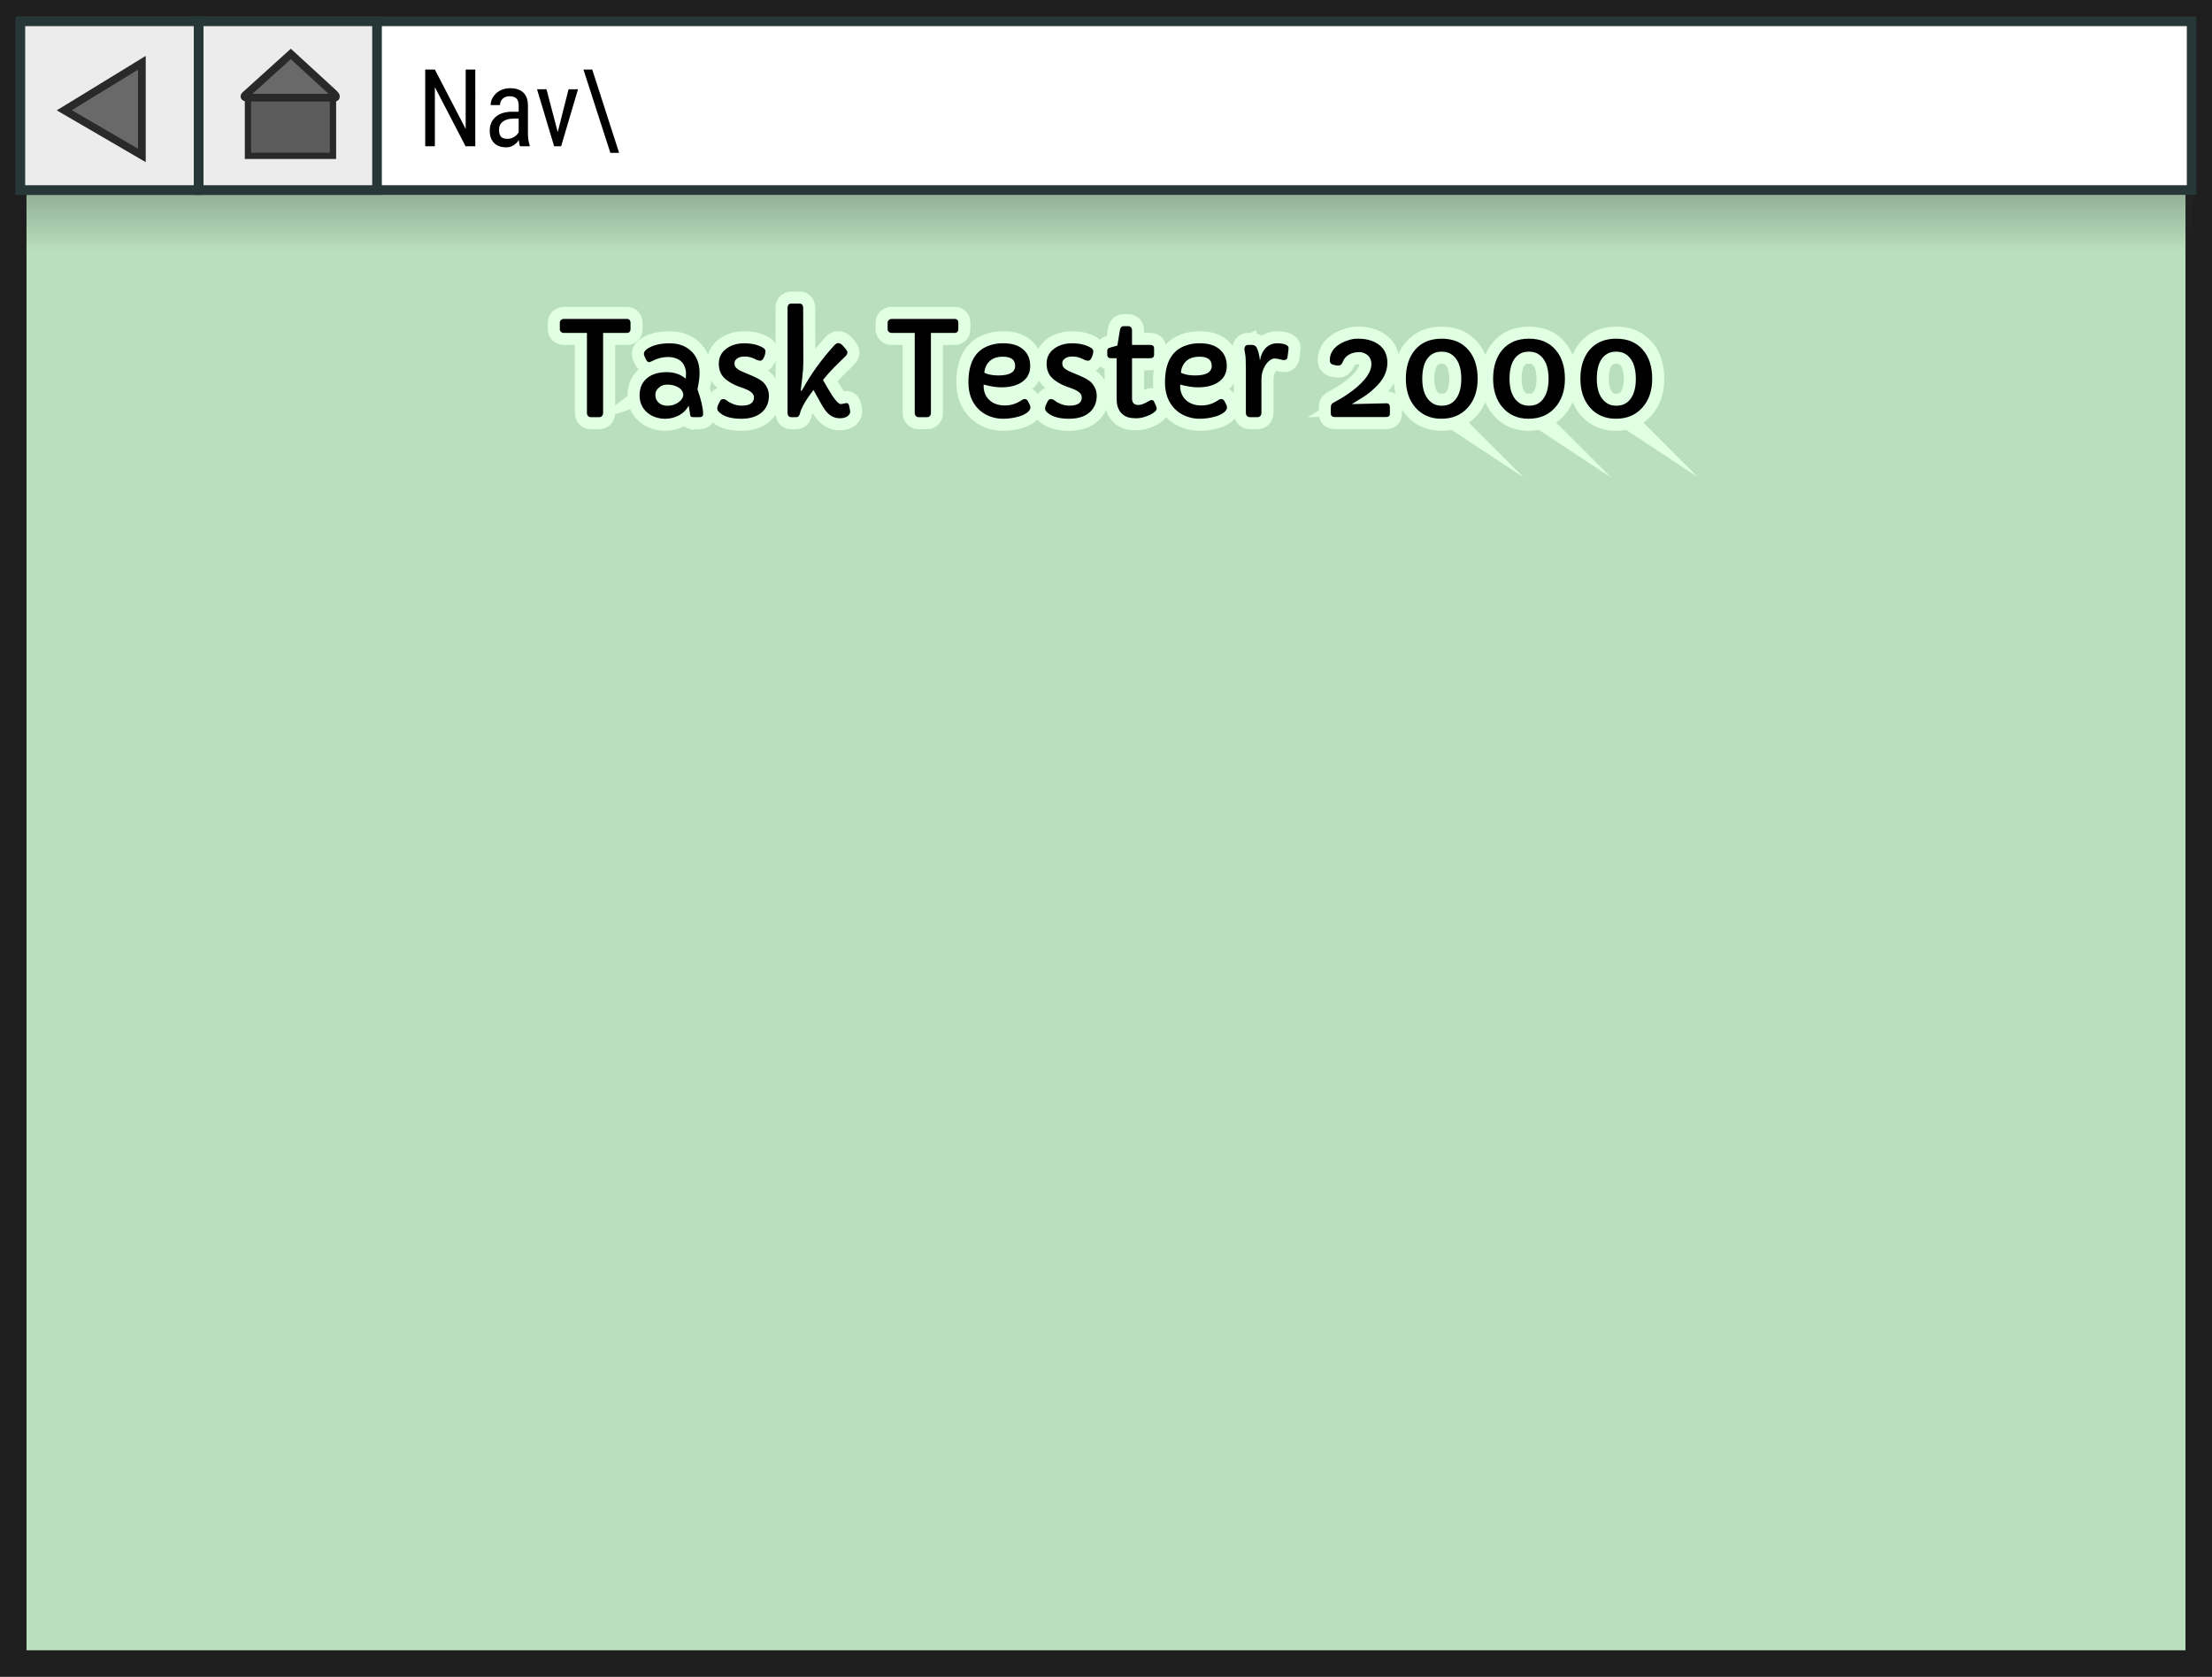<svg version="1.1" xmlns="http://www.w3.org/2000/svg" xmlns:xlink="http://www.w3.org/1999/xlink" width="458.953" height="347.842" viewBox="0,0,458.953,347.842"><rect x="0" y="0" width="458.953" height="347.842" fill="#808080" stroke="none"/><defs><linearGradient x1="240.777" y1="13.816" x2="240.777" y2="58.316" gradientUnits="userSpaceOnUse" id="color-1"><stop offset="0" stop-color="#29312a"/><stop offset="1" stop-color="#29312a" stop-opacity="0"/></linearGradient></defs><g transform="translate(-10.523,-6.079)"><g data-paper-data="{&quot;isPaintingLayer&quot;:true}" fill-rule="nonzero" stroke-linejoin="miter" stroke-miterlimit="10" stroke-dasharray="" stroke-dashoffset="0" style="mix-blend-mode: normal"><path d="M13.273,351.171v-342.342h453.453v342.342z" fill="#badfbe" stroke="#1e1e1e" stroke-width="5.5" stroke-linecap="butt"/><path d="M16.027,58.316v-44.5h449.5v44.5z" fill="url(#color-1)" stroke="none" stroke-width="0" stroke-linecap="butt"/><path d="M14.75,45.5v-35h450.5v35z" fill="#ffffff" stroke="#273737" stroke-width="2" stroke-linecap="butt"/><path d="M14.75,45.5v-35h37v35z" fill="#ececec" stroke="#273737" stroke-width="2" stroke-linecap="butt"/><path d="M51.75,45.5v-35h37v35z" fill="#ececec" stroke="#273737" stroke-width="2" stroke-linecap="butt"/><path d="M23.858,28.953l16.1,-9.852v19.224z" fill="#696969" stroke="#292929" stroke-width="1.6" stroke-linecap="butt"/><path d="M61.967,38.408v-12.364h17.646v12.364z" fill="#5c5c5c" stroke="#292929" stroke-width="1.3" stroke-linecap="butt"/><path d="M61.402,25.816c1.256,-1.134 9.463,-8.548 9.463,-8.548c0,0 7.534,6.917 8.978,8.242c0.459,0.421 0.53,0.833 0.067,0.833c-1.866,0 -14.225,0 -18,0c-0.69,0 -0.821,-0.246 -0.509,-0.528z" fill="#696969" stroke="#292929" stroke-width="1.6" stroke-linecap="butt"/><path d="M109.137,36.424h-2.015l-6.371,-12.271v12.271h-2.005v-15.913h2.005l6.392,12.313v-12.313h1.994zM118.423,36.424c-0.119,-0.252 -0.203,-0.682 -0.252,-1.291c-0.686,1.008 -1.56,1.512 -2.624,1.512c-1.071,0 -1.907,-0.301 -2.509,-0.903c-0.602,-0.602 -0.903,-1.449 -0.903,-2.54c0,-1.204 0.406,-2.159 1.218,-2.866c0.819,-0.707 1.938,-1.067 3.359,-1.081h1.428v-1.26c0,-0.707 -0.157,-1.207 -0.472,-1.501c-0.315,-0.301 -0.794,-0.451 -1.438,-0.451c-0.581,0 -1.053,0.175 -1.417,0.525c-0.364,0.343 -0.546,0.78 -0.546,1.312h-1.942c0,-0.609 0.178,-1.186 0.535,-1.732c0.364,-0.553 0.847,-0.987 1.449,-1.302c0.602,-0.315 1.277,-0.472 2.026,-0.472c1.211,0 2.131,0.301 2.761,0.903c0.63,0.602 0.952,1.48 0.966,2.635v5.962c0.007,0.917 0.129,1.707 0.367,2.372v0.178zM115.84,34.881c0.469,0 0.917,-0.129 1.344,-0.388c0.434,-0.266 0.752,-0.595 0.955,-0.987v-2.824h-1.102c-0.917,0.014 -1.641,0.22 -2.173,0.619c-0.532,0.399 -0.798,0.955 -0.798,1.669c0,0.672 0.133,1.158 0.399,1.459c0.273,0.301 0.731,0.451 1.375,0.451zM126.243,33.485l2.246,-8.891h1.963l-3.506,11.83h-1.449l-3.548,-11.83h1.963l2.33,8.891zM131.58,20.511h1.826l5.574,17.277h-1.816z" fill="#000000" stroke="none" stroke-width="1" stroke-linecap="square"/><path d="M132.302,75.139h-4.796c-0.23,0 -0.425,-0.072 -0.587,-0.217c-0.162,-0.145 -0.242,-0.323 -0.242,-0.536v-1.39c0,-0.204 0.081,-0.378 0.242,-0.523c0.162,-0.153 0.357,-0.23 0.587,-0.23h13.125c0.238,0 0.417,0.077 0.536,0.23c0.119,0.145 0.179,0.323 0.179,0.536v1.39c0,0.204 -0.064,0.378 -0.191,0.523c-0.128,0.145 -0.306,0.217 -0.536,0.217h-4.962v16.62c0,0.23 -0.072,0.429 -0.217,0.599c-0.145,0.17 -0.319,0.255 -0.523,0.255h-1.875c-0.204,0 -0.378,-0.085 -0.523,-0.255c-0.145,-0.17 -0.217,-0.37 -0.217,-0.599v-16.62zM156.414,91.912c0,0.468 -0.23,0.702 -0.689,0.702h-1.288c-0.349,0 -0.557,-0.068 -0.625,-0.204c-0.068,-0.136 -0.106,-0.259 -0.115,-0.37c-0.009,-0.111 -0.026,-0.247 -0.051,-0.408c-0.06,-0.434 -0.136,-0.901 -0.23,-1.403c-0.689,1.258 -1.773,2.092 -3.252,2.5c-0.527,0.145 -1.105,0.217 -1.735,0.217c-0.629,0 -1.258,-0.106 -1.888,-0.319c-0.629,-0.204 -1.186,-0.51 -1.671,-0.918c-1.097,-0.918 -1.645,-2.126 -1.645,-3.622c0,-1.641 0.604,-2.895 1.811,-3.763c0.986,-0.697 2.258,-1.046 3.814,-1.046c1.565,0 2.887,0.455 3.967,1.365c0.026,-0.298 0.038,-0.672 0.038,-1.122c0,-0.459 -0.089,-0.914 -0.268,-1.365c-0.179,-0.451 -0.429,-0.825 -0.753,-1.122c-0.672,-0.595 -1.611,-0.893 -2.819,-0.893c-1.08,0 -2.177,0.298 -3.291,0.893c-0.213,0.111 -0.4,0.166 -0.561,0.166c-0.238,0 -0.468,-0.234 -0.689,-0.702c-0.238,-0.476 -0.357,-0.821 -0.357,-1.033c0,-0.391 0.293,-0.77 0.88,-1.135c1.114,-0.689 2.606,-1.033 4.477,-1.033c1.701,0 3.108,0.468 4.222,1.403c1.318,1.114 1.977,2.687 1.977,4.719c0,0.91 -0.145,2.049 -0.434,3.418c0.748,2.143 1.139,3.835 1.173,5.076zM147.512,86.274c-0.357,0.264 -0.616,0.531 -0.778,0.804c-0.153,0.264 -0.23,0.574 -0.23,0.931c0,0.357 0.064,0.676 0.191,0.957c0.136,0.281 0.319,0.514 0.548,0.702c0.485,0.383 1.029,0.574 1.633,0.574c0.612,0 1.11,-0.072 1.492,-0.217c0.391,-0.145 0.731,-0.327 1.02,-0.548c0.604,-0.476 0.906,-0.982 0.906,-1.518c-0.051,-0.663 -0.417,-1.182 -1.097,-1.556c-0.612,-0.357 -1.335,-0.536 -2.168,-0.536c-0.646,0 -1.152,0.136 -1.518,0.408zM164.407,90.228c1.701,0 2.551,-0.574 2.551,-1.722c0,-0.629 -0.485,-1.161 -1.454,-1.594c-0.408,-0.187 -0.855,-0.357 -1.339,-0.51c-0.476,-0.162 -0.94,-0.353 -1.39,-0.574c-0.442,-0.221 -0.855,-0.463 -1.237,-0.727c-0.383,-0.264 -0.714,-0.561 -0.995,-0.893c-0.587,-0.714 -0.88,-1.616 -0.88,-2.704c0,-1.327 0.553,-2.381 1.658,-3.163c0.986,-0.697 2.194,-1.046 3.622,-1.046c1.548,0 2.836,0.302 3.865,0.906c0.357,0.213 0.536,0.455 0.536,0.727c0,0.391 -0.106,0.821 -0.319,1.288c-0.204,0.459 -0.446,0.689 -0.727,0.689c-0.272,0 -0.523,-0.055 -0.753,-0.166c-0.23,-0.119 -0.434,-0.217 -0.612,-0.293c-0.179,-0.085 -0.37,-0.157 -0.574,-0.217c-0.442,-0.128 -0.855,-0.191 -1.237,-0.191c-0.374,0 -0.676,0.026 -0.906,0.077c-0.23,0.051 -0.438,0.136 -0.625,0.255c-0.451,0.272 -0.676,0.608 -0.676,1.008c0,0.4 0.089,0.706 0.268,0.918c0.187,0.213 0.438,0.408 0.753,0.587c0.323,0.17 0.706,0.344 1.148,0.523l1.429,0.599c1.165,0.502 1.952,0.957 2.36,1.365c0.791,0.816 1.186,1.76 1.186,2.832c0,1.352 -0.459,2.462 -1.378,3.329c-1.02,0.944 -2.47,1.416 -4.349,1.416c-1.905,0 -3.333,-0.366 -4.286,-1.097c-0.468,-0.357 -0.702,-0.676 -0.702,-0.957c0,-0.289 0.051,-0.544 0.153,-0.765c0.102,-0.23 0.234,-0.497 0.395,-0.804c0.162,-0.306 0.383,-0.459 0.663,-0.459c0.281,0 0.578,0.128 0.893,0.383c0.315,0.255 0.744,0.485 1.288,0.689c0.553,0.196 1.11,0.293 1.671,0.293zM185.025,89.909l1.11,-0.217c0.306,0 0.502,0.208 0.587,0.625l0.179,0.957c0.009,0.043 0.013,0.136 0.013,0.281c0,0.145 -0.055,0.302 -0.166,0.472c-0.111,0.17 -0.255,0.315 -0.434,0.434c-0.408,0.255 -0.927,0.383 -1.556,0.383c-1.25,0 -2.292,-0.608 -3.125,-1.824c-0.153,-0.204 -0.323,-0.468 -0.51,-0.791l-1.824,-3.252l-0.804,1.097c-1.088,1.531 -1.743,2.755 -1.964,3.673c-0.06,0.238 -0.145,0.442 -0.255,0.612c-0.111,0.17 -0.306,0.255 -0.587,0.255h-1.059c-0.196,0 -0.361,-0.081 -0.497,-0.242c-0.136,-0.17 -0.204,-0.378 -0.204,-0.625v-21.849c0,-0.238 0.068,-0.438 0.204,-0.599c0.136,-0.162 0.302,-0.242 0.497,-0.242h1.837c0.204,0 0.37,0.081 0.497,0.242c0.136,0.162 0.204,0.361 0.204,0.599l0.038,11.199c0,0.978 -0.077,2.109 -0.23,3.393c-0.153,1.284 -0.255,2.122 -0.306,2.513v0.064c0,0.068 0.021,0.102 0.064,0.102c0.077,0 0.183,-0.115 0.319,-0.344c1.76,-3.197 3.967,-6.25 6.62,-9.158c0.264,-0.272 0.506,-0.408 0.727,-0.408c0.332,0 0.629,0.14 0.893,0.421l0.599,0.663c0.298,0.357 0.446,0.621 0.446,0.791c0.017,0.298 -0.098,0.561 -0.344,0.791l-2.398,2.36c-0.816,0.833 -1.59,1.705 -2.321,2.615l0.995,1.709c1.258,2.202 2.177,3.304 2.755,3.304zM200.317,75.139h-4.796c-0.23,0 -0.425,-0.072 -0.587,-0.217c-0.162,-0.145 -0.242,-0.323 -0.242,-0.536v-1.39c0,-0.204 0.081,-0.378 0.242,-0.523c0.162,-0.153 0.357,-0.23 0.587,-0.23h13.125c0.238,0 0.417,0.077 0.536,0.23c0.119,0.145 0.179,0.323 0.179,0.536v1.39c0,0.204 -0.064,0.378 -0.191,0.523c-0.128,0.145 -0.306,0.217 -0.536,0.217h-4.962v16.62c0,0.23 -0.072,0.429 -0.217,0.599c-0.145,0.17 -0.319,0.255 -0.523,0.255h-1.875c-0.204,0 -0.378,-0.085 -0.523,-0.255c-0.145,-0.17 -0.217,-0.37 -0.217,-0.599zM214.621,85.853l-0.013,0.255c0,1.207 0.383,2.181 1.148,2.921c0.808,0.774 1.9,1.161 3.278,1.161c1.258,0 2.428,-0.374 3.508,-1.122c0.204,-0.145 0.387,-0.217 0.548,-0.217c0.332,0 0.578,0.166 0.74,0.497l0.37,0.74c0.077,0.179 0.115,0.37 0.115,0.574c0,0.204 -0.094,0.417 -0.281,0.638c-0.179,0.213 -0.417,0.408 -0.714,0.587c-0.289,0.179 -0.625,0.336 -1.008,0.472c-0.383,0.128 -0.778,0.234 -1.186,0.319c-0.816,0.179 -1.667,0.268 -2.551,0.268c-0.884,0 -1.777,-0.166 -2.679,-0.497c-0.901,-0.34 -1.679,-0.833 -2.334,-1.48c-1.403,-1.378 -2.105,-3.235 -2.105,-5.574c0,-4.099 1.441,-6.645 4.324,-7.64c0.901,-0.315 1.828,-0.472 2.781,-0.472c0.952,0 1.764,0.102 2.436,0.306c0.672,0.204 1.25,0.506 1.735,0.906c1.029,0.842 1.543,2.015 1.543,3.52c0,1.48 -0.604,2.606 -1.811,3.38c-1.054,0.689 -2.445,1.033 -4.171,1.033c-1.063,0 -2.287,-0.191 -3.673,-0.574zM221.152,81.976c0,-1.267 -0.85,-1.9 -2.551,-1.9c-1.624,0 -2.759,0.591 -3.406,1.773c-0.23,0.417 -0.378,0.931 -0.446,1.543c0.765,0.383 1.735,0.574 2.908,0.574c2.33,0 3.495,-0.663 3.495,-1.99zM232.422,90.228c1.701,0 2.551,-0.574 2.551,-1.722c0,-0.629 -0.485,-1.161 -1.454,-1.594c-0.408,-0.187 -0.855,-0.357 -1.339,-0.51c-0.476,-0.162 -0.94,-0.353 -1.39,-0.574c-0.442,-0.221 -0.855,-0.463 -1.237,-0.727c-0.383,-0.264 -0.714,-0.561 -0.995,-0.893c-0.587,-0.714 -0.88,-1.616 -0.88,-2.704c0,-1.327 0.553,-2.381 1.658,-3.163c0.986,-0.697 2.194,-1.046 3.622,-1.046c1.548,0 2.836,0.302 3.865,0.906c0.357,0.213 0.536,0.455 0.536,0.727c0,0.391 -0.106,0.821 -0.319,1.288c-0.204,0.459 -0.446,0.689 -0.727,0.689c-0.272,0 -0.523,-0.055 -0.753,-0.166c-0.23,-0.119 -0.434,-0.217 -0.612,-0.293c-0.179,-0.085 -0.37,-0.157 -0.574,-0.217c-0.442,-0.128 -0.855,-0.191 -1.237,-0.191c-0.374,0 -0.676,0.026 -0.906,0.077c-0.23,0.051 -0.438,0.136 -0.625,0.255c-0.451,0.272 -0.676,0.608 -0.676,1.008c0,0.4 0.089,0.706 0.268,0.918c0.187,0.213 0.438,0.408 0.753,0.587c0.323,0.17 0.706,0.344 1.148,0.523l1.429,0.599c1.165,0.502 1.952,0.957 2.36,1.365c0.791,0.816 1.186,1.76 1.186,2.832c0,1.352 -0.459,2.462 -1.378,3.329c-1.02,0.944 -2.47,1.416 -4.349,1.416c-1.905,0 -3.333,-0.366 -4.286,-1.097c-0.468,-0.357 -0.702,-0.676 -0.702,-0.957c0,-0.289 0.051,-0.544 0.153,-0.765c0.102,-0.23 0.234,-0.497 0.395,-0.804c0.162,-0.306 0.383,-0.459 0.663,-0.459c0.281,0 0.578,0.128 0.893,0.383c0.315,0.255 0.744,0.485 1.288,0.689c0.553,0.196 1.11,0.293 1.671,0.293zM249.979,79.642c0,0.502 -0.281,0.753 -0.842,0.753h-3.737v8.342c0,0.901 0.446,1.352 1.339,1.352c0.57,0 1.31,-0.285 2.219,-0.855c0.179,-0.111 0.37,-0.166 0.574,-0.166c0.213,0 0.378,0.145 0.497,0.434l0.306,0.689c0.119,0.272 0.179,0.502 0.179,0.689c0,0.179 -0.14,0.391 -0.421,0.638c-0.281,0.247 -0.638,0.468 -1.071,0.663c-0.986,0.442 -1.879,0.663 -2.679,0.663c-0.791,0 -1.42,-0.081 -1.888,-0.242c-0.459,-0.17 -0.855,-0.417 -1.186,-0.74c-0.706,-0.697 -1.059,-1.696 -1.059,-2.997v-8.469h-1.122c-0.553,0 -0.829,-0.255 -0.829,-0.765v-0.753c0,-0.204 0.051,-0.361 0.153,-0.472c0.111,-0.119 0.319,-0.208 0.625,-0.268l1.327,-0.383l0.51,-3.125c0.094,-0.587 0.332,-0.88 0.714,-0.88h1.097c0.204,0 0.374,0.085 0.51,0.255c0.136,0.162 0.204,0.37 0.204,0.625v2.997h3.737c0.561,0 0.842,0.242 0.842,0.727zM255.404,85.853l-0.013,0.255c0,1.207 0.383,2.181 1.148,2.921c0.808,0.774 1.9,1.161 3.278,1.161c1.258,0 2.428,-0.374 3.508,-1.122c0.204,-0.145 0.387,-0.217 0.548,-0.217c0.332,0 0.578,0.166 0.74,0.497l0.37,0.74c0.077,0.179 0.115,0.37 0.115,0.574c0,0.204 -0.094,0.417 -0.281,0.638c-0.179,0.213 -0.417,0.408 -0.714,0.587c-0.289,0.179 -0.625,0.336 -1.008,0.472c-0.383,0.128 -0.778,0.234 -1.186,0.319c-0.816,0.179 -1.667,0.268 -2.551,0.268c-0.884,0 -1.777,-0.166 -2.679,-0.497c-0.901,-0.34 -1.679,-0.833 -2.334,-1.48c-1.403,-1.378 -2.105,-3.235 -2.105,-5.574c0,-4.099 1.441,-6.645 4.324,-7.64c0.901,-0.315 1.828,-0.472 2.781,-0.472c0.952,0 1.764,0.102 2.436,0.306c0.672,0.204 1.25,0.506 1.735,0.906c1.029,0.842 1.543,2.015 1.543,3.52c0,1.48 -0.604,2.606 -1.811,3.38c-1.054,0.689 -2.445,1.033 -4.171,1.033c-1.063,0 -2.287,-0.191 -3.673,-0.574zM261.935,81.976c0,-1.267 -0.85,-1.9 -2.551,-1.9c-1.624,0 -2.759,0.591 -3.406,1.773c-0.23,0.417 -0.378,0.931 -0.446,1.543c0.765,0.383 1.735,0.574 2.908,0.574c2.33,0 3.495,-0.663 3.495,-1.99zM268.715,78.583c0,-0.638 0.276,-0.957 0.829,-0.957h0.714c0.493,0 0.842,0.213 1.046,0.638c0.289,0.621 0.502,1.475 0.638,2.564c0,0.017 0.004,0.026 0.013,0.026c0.017,0 0.047,-0.149 0.089,-0.446c0.043,-0.306 0.17,-0.676 0.383,-1.11c0.213,-0.442 0.476,-0.812 0.791,-1.11c0.629,-0.595 1.399,-0.893 2.309,-0.893c1.02,0 1.73,0.17 2.13,0.51c0.179,0.145 0.251,0.353 0.217,0.625l-0.204,1.671c-0.06,0.451 -0.293,0.676 -0.702,0.676c-0.187,0 -0.425,-0.038 -0.714,-0.115c-0.544,-0.145 -0.978,-0.217 -1.301,-0.217c-0.315,0 -0.65,0.14 -1.008,0.421c-0.357,0.281 -0.663,0.629 -0.918,1.046c-0.519,0.867 -0.778,1.79 -0.778,2.768v7.053c0,0.247 -0.072,0.455 -0.217,0.625c-0.145,0.17 -0.349,0.255 -0.612,0.255h-1.543c-0.281,0 -0.493,-0.085 -0.638,-0.255c-0.145,-0.17 -0.217,-0.378 -0.217,-0.625v-9.145c0,-1.565 -0.051,-2.594 -0.153,-3.087c-0.102,-0.502 -0.153,-0.808 -0.153,-0.918zM286.645,90.891c0,-0.442 0.03,-0.723 0.089,-0.842c0.085,-0.187 0.298,-0.366 0.638,-0.536c0.349,-0.179 0.795,-0.429 1.339,-0.753c0.544,-0.323 1.101,-0.685 1.671,-1.084c0.578,-0.4 1.148,-0.838 1.709,-1.314c0.561,-0.485 1.063,-0.986 1.505,-1.505c0.978,-1.148 1.467,-2.228 1.467,-3.24c0,-0.867 -0.315,-1.526 -0.944,-1.977c-0.502,-0.34 -1.003,-0.51 -1.505,-0.51c-0.502,0 -0.914,0.043 -1.237,0.128c-0.315,0.077 -0.612,0.191 -0.893,0.344c-0.638,0.357 -1.076,0.846 -1.314,1.467c-0.204,0.561 -0.536,0.842 -0.995,0.842c-0.102,0 -0.208,-0.009 -0.319,-0.026c-0.102,-0.026 -0.285,-0.06 -0.548,-0.102c-0.578,-0.094 -0.867,-0.408 -0.867,-0.944c0,-0.544 0.085,-1.016 0.255,-1.416c0.179,-0.408 0.417,-0.774 0.714,-1.097c0.306,-0.323 0.655,-0.608 1.046,-0.855c0.4,-0.247 0.825,-0.455 1.275,-0.625c0.884,-0.34 1.662,-0.51 2.334,-0.51c0.68,0 1.246,0.034 1.696,0.102c0.451,0.068 0.893,0.179 1.327,0.332c0.434,0.153 0.85,0.357 1.25,0.612c0.4,0.255 0.753,0.565 1.059,0.931c0.655,0.808 0.982,1.815 0.982,3.023c0,1.845 -0.833,3.55 -2.5,5.115c-0.867,0.833 -1.701,1.497 -2.5,1.99l-2.372,1.467l7.104,-0.166c0.34,-0.009 0.557,0.077 0.65,0.255c0.094,0.17 0.14,0.391 0.14,0.663v1.186c0,0.298 -0.077,0.497 -0.23,0.599c-0.153,0.102 -0.383,0.153 -0.689,0.153h-10.421c-0.289,0 -0.514,-0.055 -0.676,-0.166c-0.162,-0.119 -0.242,-0.336 -0.242,-0.65zM302.213,84.629c0,-1.224 0.162,-2.347 0.485,-3.367c0.332,-1.02 0.812,-1.896 1.441,-2.628c1.327,-1.531 3.163,-2.296 5.51,-2.296c2.355,0 4.192,0.765 5.51,2.296c1.301,1.48 1.951,3.486 1.951,6.02c0,2.483 -0.689,4.485 -2.066,6.008c-1.369,1.522 -3.193,2.283 -5.472,2.283c-2.228,0 -4.022,-0.778 -5.383,-2.334c-1.318,-1.522 -1.977,-3.516 -1.977,-5.982zM307.723,89.718c0.519,0.349 1.161,0.523 1.926,0.523c0.765,0 1.403,-0.153 1.913,-0.459c0.519,-0.315 0.935,-0.731 1.25,-1.25c0.604,-0.969 0.906,-2.253 0.906,-3.852c0,-2.576 -0.731,-4.307 -2.194,-5.191c-0.519,-0.306 -1.152,-0.459 -1.9,-0.459c-0.748,0 -1.378,0.157 -1.888,0.472c-0.51,0.306 -0.923,0.719 -1.237,1.237c-0.587,0.969 -0.88,2.275 -0.88,3.916c0,2.457 0.702,4.145 2.105,5.064zM320.319,84.629c0,-1.224 0.162,-2.347 0.485,-3.367c0.332,-1.02 0.812,-1.896 1.441,-2.628c1.327,-1.531 3.163,-2.296 5.51,-2.296c2.355,0 4.192,0.765 5.51,2.296c1.301,1.48 1.952,3.486 1.952,6.02c0,2.483 -0.689,4.485 -2.066,6.008c-1.369,1.522 -3.193,2.283 -5.472,2.283c-2.228,0 -4.022,-0.778 -5.383,-2.334c-1.318,-1.522 -1.977,-3.516 -1.977,-5.982zM325.829,89.718c0.519,0.349 1.161,0.523 1.926,0.523c0.765,0 1.403,-0.153 1.913,-0.459c0.519,-0.315 0.935,-0.731 1.25,-1.25c0.604,-0.969 0.906,-2.253 0.906,-3.852c0,-2.576 -0.731,-4.307 -2.194,-5.191c-0.519,-0.306 -1.152,-0.459 -1.9,-0.459c-0.748,0 -1.378,0.157 -1.888,0.472c-0.51,0.306 -0.923,0.719 -1.237,1.237c-0.587,0.969 -0.88,2.275 -0.88,3.916c0,2.457 0.702,4.145 2.105,5.064zM338.426,84.629c0,-1.224 0.162,-2.347 0.485,-3.367c0.332,-1.02 0.812,-1.896 1.441,-2.628c1.327,-1.531 3.163,-2.296 5.51,-2.296c2.355,0 4.192,0.765 5.51,2.296c1.301,1.48 1.952,3.486 1.952,6.02c0,2.483 -0.689,4.485 -2.066,6.008c-1.369,1.522 -3.193,2.283 -5.472,2.283c-2.228,0 -4.022,-0.778 -5.383,-2.334c-1.318,-1.522 -1.977,-3.516 -1.977,-5.982zM343.936,89.718c0.519,0.349 1.161,0.523 1.926,0.523c0.765,0 1.403,-0.153 1.913,-0.459c0.519,-0.315 0.935,-0.731 1.25,-1.25c0.604,-0.969 0.906,-2.253 0.906,-3.852c0,-2.576 -0.731,-4.307 -2.194,-5.191c-0.519,-0.306 -1.152,-0.459 -1.9,-0.459c-0.748,0 -1.378,0.157 -1.888,0.472c-0.51,0.306 -0.923,0.719 -1.237,1.237c-0.587,0.969 -0.88,2.275 -0.88,3.916c0,2.457 0.702,4.145 2.105,5.064z" fill="#ffffff" stroke="#e0ffe3" stroke-width="5" stroke-linecap="square"/><path d="M132.302,75.139h-4.796c-0.23,0 -0.425,-0.072 -0.587,-0.217c-0.162,-0.145 -0.242,-0.323 -0.242,-0.536v-1.39c0,-0.204 0.081,-0.378 0.242,-0.523c0.162,-0.153 0.357,-0.23 0.587,-0.23h13.125c0.238,0 0.417,0.077 0.536,0.23c0.119,0.145 0.179,0.323 0.179,0.536v1.39c0,0.204 -0.064,0.378 -0.191,0.523c-0.128,0.145 -0.306,0.217 -0.536,0.217h-4.962v16.62c0,0.23 -0.072,0.429 -0.217,0.599c-0.145,0.17 -0.319,0.255 -0.523,0.255h-1.875c-0.204,0 -0.378,-0.085 -0.523,-0.255c-0.145,-0.17 -0.217,-0.37 -0.217,-0.599v-16.62zM156.414,91.912c0,0.468 -0.23,0.702 -0.689,0.702h-1.288c-0.349,0 -0.557,-0.068 -0.625,-0.204c-0.068,-0.136 -0.106,-0.259 -0.115,-0.37c-0.009,-0.111 -0.026,-0.247 -0.051,-0.408c-0.06,-0.434 -0.136,-0.901 -0.23,-1.403c-0.689,1.258 -1.773,2.092 -3.252,2.5c-0.527,0.145 -1.105,0.217 -1.735,0.217c-0.629,0 -1.258,-0.106 -1.888,-0.319c-0.629,-0.204 -1.186,-0.51 -1.671,-0.918c-1.097,-0.918 -1.645,-2.126 -1.645,-3.622c0,-1.641 0.604,-2.895 1.811,-3.763c0.986,-0.697 2.258,-1.046 3.814,-1.046c1.565,0 2.887,0.455 3.967,1.365c0.026,-0.298 0.038,-0.672 0.038,-1.122c0,-0.459 -0.089,-0.914 -0.268,-1.365c-0.179,-0.451 -0.429,-0.825 -0.753,-1.122c-0.672,-0.595 -1.611,-0.893 -2.819,-0.893c-1.08,0 -2.177,0.298 -3.291,0.893c-0.213,0.111 -0.4,0.166 -0.561,0.166c-0.238,0 -0.468,-0.234 -0.689,-0.702c-0.238,-0.476 -0.357,-0.821 -0.357,-1.033c0,-0.391 0.293,-0.77 0.88,-1.135c1.114,-0.689 2.606,-1.033 4.477,-1.033c1.701,0 3.108,0.468 4.222,1.403c1.318,1.114 1.977,2.687 1.977,4.719c0,0.91 -0.145,2.049 -0.434,3.418c0.748,2.143 1.139,3.835 1.173,5.076zM147.512,86.274c-0.357,0.264 -0.616,0.531 -0.778,0.804c-0.153,0.264 -0.23,0.574 -0.23,0.931c0,0.357 0.064,0.676 0.191,0.957c0.136,0.281 0.319,0.514 0.548,0.702c0.485,0.383 1.029,0.574 1.633,0.574c0.612,0 1.11,-0.072 1.492,-0.217c0.391,-0.145 0.731,-0.327 1.02,-0.548c0.604,-0.476 0.906,-0.982 0.906,-1.518c-0.051,-0.663 -0.417,-1.182 -1.097,-1.556c-0.612,-0.357 -1.335,-0.536 -2.168,-0.536c-0.646,0 -1.152,0.136 -1.518,0.408zM164.407,90.228c1.701,0 2.551,-0.574 2.551,-1.722c0,-0.629 -0.485,-1.161 -1.454,-1.594c-0.408,-0.187 -0.855,-0.357 -1.339,-0.51c-0.476,-0.162 -0.94,-0.353 -1.39,-0.574c-0.442,-0.221 -0.855,-0.463 -1.237,-0.727c-0.383,-0.264 -0.714,-0.561 -0.995,-0.893c-0.587,-0.714 -0.88,-1.616 -0.88,-2.704c0,-1.327 0.553,-2.381 1.658,-3.163c0.986,-0.697 2.194,-1.046 3.622,-1.046c1.548,0 2.836,0.302 3.865,0.906c0.357,0.213 0.536,0.455 0.536,0.727c0,0.391 -0.106,0.821 -0.319,1.288c-0.204,0.459 -0.446,0.689 -0.727,0.689c-0.272,0 -0.523,-0.055 -0.753,-0.166c-0.23,-0.119 -0.434,-0.217 -0.612,-0.293c-0.179,-0.085 -0.37,-0.157 -0.574,-0.217c-0.442,-0.128 -0.855,-0.191 -1.237,-0.191c-0.374,0 -0.676,0.026 -0.906,0.077c-0.23,0.051 -0.438,0.136 -0.625,0.255c-0.451,0.272 -0.676,0.608 -0.676,1.008c0,0.4 0.089,0.706 0.268,0.918c0.187,0.213 0.438,0.408 0.753,0.587c0.323,0.17 0.706,0.344 1.148,0.523l1.429,0.599c1.165,0.502 1.952,0.957 2.36,1.365c0.791,0.816 1.186,1.76 1.186,2.832c0,1.352 -0.459,2.462 -1.378,3.329c-1.02,0.944 -2.47,1.416 -4.349,1.416c-1.905,0 -3.333,-0.366 -4.286,-1.097c-0.468,-0.357 -0.702,-0.676 -0.702,-0.957c0,-0.289 0.051,-0.544 0.153,-0.765c0.102,-0.23 0.234,-0.497 0.395,-0.804c0.162,-0.306 0.383,-0.459 0.663,-0.459c0.281,0 0.578,0.128 0.893,0.383c0.315,0.255 0.744,0.485 1.288,0.689c0.553,0.196 1.11,0.293 1.671,0.293zM185.025,89.909l1.11,-0.217c0.306,0 0.502,0.208 0.587,0.625l0.179,0.957c0.009,0.043 0.013,0.136 0.013,0.281c0,0.145 -0.055,0.302 -0.166,0.472c-0.111,0.17 -0.255,0.315 -0.434,0.434c-0.408,0.255 -0.927,0.383 -1.556,0.383c-1.25,0 -2.292,-0.608 -3.125,-1.824c-0.153,-0.204 -0.323,-0.468 -0.51,-0.791l-1.824,-3.252l-0.804,1.097c-1.088,1.531 -1.743,2.755 -1.964,3.673c-0.06,0.238 -0.145,0.442 -0.255,0.612c-0.111,0.17 -0.306,0.255 -0.587,0.255h-1.059c-0.196,0 -0.361,-0.081 -0.497,-0.242c-0.136,-0.17 -0.204,-0.378 -0.204,-0.625v-21.849c0,-0.238 0.068,-0.438 0.204,-0.599c0.136,-0.162 0.302,-0.242 0.497,-0.242h1.837c0.204,0 0.37,0.081 0.497,0.242c0.136,0.162 0.204,0.361 0.204,0.599l0.038,11.199c0,0.978 -0.077,2.109 -0.23,3.393c-0.153,1.284 -0.255,2.122 -0.306,2.513v0.064c0,0.068 0.021,0.102 0.064,0.102c0.077,0 0.183,-0.115 0.319,-0.344c1.76,-3.197 3.967,-6.25 6.62,-9.158c0.264,-0.272 0.506,-0.408 0.727,-0.408c0.332,0 0.629,0.14 0.893,0.421l0.599,0.663c0.298,0.357 0.446,0.621 0.446,0.791c0.017,0.298 -0.098,0.561 -0.344,0.791l-2.398,2.36c-0.816,0.833 -1.59,1.705 -2.321,2.615l0.995,1.709c1.258,2.202 2.177,3.304 2.755,3.304zM200.317,75.139h-4.796c-0.23,0 -0.425,-0.072 -0.587,-0.217c-0.162,-0.145 -0.242,-0.323 -0.242,-0.536v-1.39c0,-0.204 0.081,-0.378 0.242,-0.523c0.162,-0.153 0.357,-0.23 0.587,-0.23h13.125c0.238,0 0.417,0.077 0.536,0.23c0.119,0.145 0.179,0.323 0.179,0.536v1.39c0,0.204 -0.064,0.378 -0.191,0.523c-0.128,0.145 -0.306,0.217 -0.536,0.217h-4.962v16.62c0,0.23 -0.072,0.429 -0.217,0.599c-0.145,0.17 -0.319,0.255 -0.523,0.255h-1.875c-0.204,0 -0.378,-0.085 -0.523,-0.255c-0.145,-0.17 -0.217,-0.37 -0.217,-0.599zM214.621,85.853l-0.013,0.255c0,1.207 0.383,2.181 1.148,2.921c0.808,0.774 1.9,1.161 3.278,1.161c1.258,0 2.428,-0.374 3.508,-1.122c0.204,-0.145 0.387,-0.217 0.548,-0.217c0.332,0 0.578,0.166 0.74,0.497l0.37,0.74c0.077,0.179 0.115,0.37 0.115,0.574c0,0.204 -0.094,0.417 -0.281,0.638c-0.179,0.213 -0.417,0.408 -0.714,0.587c-0.289,0.179 -0.625,0.336 -1.008,0.472c-0.383,0.128 -0.778,0.234 -1.186,0.319c-0.816,0.179 -1.667,0.268 -2.551,0.268c-0.884,0 -1.777,-0.166 -2.679,-0.497c-0.901,-0.34 -1.679,-0.833 -2.334,-1.48c-1.403,-1.378 -2.105,-3.235 -2.105,-5.574c0,-4.099 1.441,-6.645 4.324,-7.64c0.901,-0.315 1.828,-0.472 2.781,-0.472c0.952,0 1.764,0.102 2.436,0.306c0.672,0.204 1.25,0.506 1.735,0.906c1.029,0.842 1.543,2.015 1.543,3.52c0,1.48 -0.604,2.606 -1.811,3.38c-1.054,0.689 -2.445,1.033 -4.171,1.033c-1.063,0 -2.287,-0.191 -3.673,-0.574zM221.152,81.976c0,-1.267 -0.85,-1.9 -2.551,-1.9c-1.624,0 -2.759,0.591 -3.406,1.773c-0.23,0.417 -0.378,0.931 -0.446,1.543c0.765,0.383 1.735,0.574 2.908,0.574c2.33,0 3.495,-0.663 3.495,-1.99zM232.422,90.228c1.701,0 2.551,-0.574 2.551,-1.722c0,-0.629 -0.485,-1.161 -1.454,-1.594c-0.408,-0.187 -0.855,-0.357 -1.339,-0.51c-0.476,-0.162 -0.94,-0.353 -1.39,-0.574c-0.442,-0.221 -0.855,-0.463 -1.237,-0.727c-0.383,-0.264 -0.714,-0.561 -0.995,-0.893c-0.587,-0.714 -0.88,-1.616 -0.88,-2.704c0,-1.327 0.553,-2.381 1.658,-3.163c0.986,-0.697 2.194,-1.046 3.622,-1.046c1.548,0 2.836,0.302 3.865,0.906c0.357,0.213 0.536,0.455 0.536,0.727c0,0.391 -0.106,0.821 -0.319,1.288c-0.204,0.459 -0.446,0.689 -0.727,0.689c-0.272,0 -0.523,-0.055 -0.753,-0.166c-0.23,-0.119 -0.434,-0.217 -0.612,-0.293c-0.179,-0.085 -0.37,-0.157 -0.574,-0.217c-0.442,-0.128 -0.855,-0.191 -1.237,-0.191c-0.374,0 -0.676,0.026 -0.906,0.077c-0.23,0.051 -0.438,0.136 -0.625,0.255c-0.451,0.272 -0.676,0.608 -0.676,1.008c0,0.4 0.089,0.706 0.268,0.918c0.187,0.213 0.438,0.408 0.753,0.587c0.323,0.17 0.706,0.344 1.148,0.523l1.429,0.599c1.165,0.502 1.952,0.957 2.36,1.365c0.791,0.816 1.186,1.76 1.186,2.832c0,1.352 -0.459,2.462 -1.378,3.329c-1.02,0.944 -2.47,1.416 -4.349,1.416c-1.905,0 -3.333,-0.366 -4.286,-1.097c-0.468,-0.357 -0.702,-0.676 -0.702,-0.957c0,-0.289 0.051,-0.544 0.153,-0.765c0.102,-0.23 0.234,-0.497 0.395,-0.804c0.162,-0.306 0.383,-0.459 0.663,-0.459c0.281,0 0.578,0.128 0.893,0.383c0.315,0.255 0.744,0.485 1.288,0.689c0.553,0.196 1.11,0.293 1.671,0.293zM249.979,79.642c0,0.502 -0.281,0.753 -0.842,0.753h-3.737v8.342c0,0.901 0.446,1.352 1.339,1.352c0.57,0 1.31,-0.285 2.219,-0.855c0.179,-0.111 0.37,-0.166 0.574,-0.166c0.213,0 0.378,0.145 0.497,0.434l0.306,0.689c0.119,0.272 0.179,0.502 0.179,0.689c0,0.179 -0.14,0.391 -0.421,0.638c-0.281,0.247 -0.638,0.468 -1.071,0.663c-0.986,0.442 -1.879,0.663 -2.679,0.663c-0.791,0 -1.42,-0.081 -1.888,-0.242c-0.459,-0.17 -0.855,-0.417 -1.186,-0.74c-0.706,-0.697 -1.059,-1.696 -1.059,-2.997v-8.469h-1.122c-0.553,0 -0.829,-0.255 -0.829,-0.765v-0.753c0,-0.204 0.051,-0.361 0.153,-0.472c0.111,-0.119 0.319,-0.208 0.625,-0.268l1.327,-0.383l0.51,-3.125c0.094,-0.587 0.332,-0.88 0.714,-0.88h1.097c0.204,0 0.374,0.085 0.51,0.255c0.136,0.162 0.204,0.37 0.204,0.625v2.997h3.737c0.561,0 0.842,0.242 0.842,0.727zM255.404,85.853l-0.013,0.255c0,1.207 0.383,2.181 1.148,2.921c0.808,0.774 1.9,1.161 3.278,1.161c1.258,0 2.428,-0.374 3.508,-1.122c0.204,-0.145 0.387,-0.217 0.548,-0.217c0.332,0 0.578,0.166 0.74,0.497l0.37,0.74c0.077,0.179 0.115,0.37 0.115,0.574c0,0.204 -0.094,0.417 -0.281,0.638c-0.179,0.213 -0.417,0.408 -0.714,0.587c-0.289,0.179 -0.625,0.336 -1.008,0.472c-0.383,0.128 -0.778,0.234 -1.186,0.319c-0.816,0.179 -1.667,0.268 -2.551,0.268c-0.884,0 -1.777,-0.166 -2.679,-0.497c-0.901,-0.34 -1.679,-0.833 -2.334,-1.48c-1.403,-1.378 -2.105,-3.235 -2.105,-5.574c0,-4.099 1.441,-6.645 4.324,-7.64c0.901,-0.315 1.828,-0.472 2.781,-0.472c0.952,0 1.764,0.102 2.436,0.306c0.672,0.204 1.25,0.506 1.735,0.906c1.029,0.842 1.543,2.015 1.543,3.52c0,1.48 -0.604,2.606 -1.811,3.38c-1.054,0.689 -2.445,1.033 -4.171,1.033c-1.063,0 -2.287,-0.191 -3.673,-0.574zM261.935,81.976c0,-1.267 -0.85,-1.9 -2.551,-1.9c-1.624,0 -2.759,0.591 -3.406,1.773c-0.23,0.417 -0.378,0.931 -0.446,1.543c0.765,0.383 1.735,0.574 2.908,0.574c2.33,0 3.495,-0.663 3.495,-1.99zM268.715,78.583c0,-0.638 0.276,-0.957 0.829,-0.957h0.714c0.493,0 0.842,0.213 1.046,0.638c0.289,0.621 0.502,1.475 0.638,2.564c0,0.017 0.004,0.026 0.013,0.026c0.017,0 0.047,-0.149 0.089,-0.446c0.043,-0.306 0.17,-0.676 0.383,-1.11c0.213,-0.442 0.476,-0.812 0.791,-1.11c0.629,-0.595 1.399,-0.893 2.309,-0.893c1.02,0 1.73,0.17 2.13,0.51c0.179,0.145 0.251,0.353 0.217,0.625l-0.204,1.671c-0.06,0.451 -0.293,0.676 -0.702,0.676c-0.187,0 -0.425,-0.038 -0.714,-0.115c-0.544,-0.145 -0.978,-0.217 -1.301,-0.217c-0.315,0 -0.65,0.14 -1.008,0.421c-0.357,0.281 -0.663,0.629 -0.918,1.046c-0.519,0.867 -0.778,1.79 -0.778,2.768v7.053c0,0.247 -0.072,0.455 -0.217,0.625c-0.145,0.17 -0.349,0.255 -0.612,0.255h-1.543c-0.281,0 -0.493,-0.085 -0.638,-0.255c-0.145,-0.17 -0.217,-0.378 -0.217,-0.625v-9.145c0,-1.565 -0.051,-2.594 -0.153,-3.087c-0.102,-0.502 -0.153,-0.808 -0.153,-0.918zM286.645,90.891c0,-0.442 0.03,-0.723 0.089,-0.842c0.085,-0.187 0.298,-0.366 0.638,-0.536c0.349,-0.179 0.795,-0.429 1.339,-0.753c0.544,-0.323 1.101,-0.685 1.671,-1.084c0.578,-0.4 1.148,-0.838 1.709,-1.314c0.561,-0.485 1.063,-0.986 1.505,-1.505c0.978,-1.148 1.467,-2.228 1.467,-3.24c0,-0.867 -0.315,-1.526 -0.944,-1.977c-0.502,-0.34 -1.003,-0.51 -1.505,-0.51c-0.502,0 -0.914,0.043 -1.237,0.128c-0.315,0.077 -0.612,0.191 -0.893,0.344c-0.638,0.357 -1.076,0.846 -1.314,1.467c-0.204,0.561 -0.536,0.842 -0.995,0.842c-0.102,0 -0.208,-0.009 -0.319,-0.026c-0.102,-0.026 -0.285,-0.06 -0.548,-0.102c-0.578,-0.094 -0.867,-0.408 -0.867,-0.944c0,-0.544 0.085,-1.016 0.255,-1.416c0.179,-0.408 0.417,-0.774 0.714,-1.097c0.306,-0.323 0.655,-0.608 1.046,-0.855c0.4,-0.247 0.825,-0.455 1.275,-0.625c0.884,-0.34 1.662,-0.51 2.334,-0.51c0.68,0 1.246,0.034 1.696,0.102c0.451,0.068 0.893,0.179 1.327,0.332c0.434,0.153 0.85,0.357 1.25,0.612c0.4,0.255 0.753,0.565 1.059,0.931c0.655,0.808 0.982,1.815 0.982,3.023c0,1.845 -0.833,3.55 -2.5,5.115c-0.867,0.833 -1.701,1.497 -2.5,1.99l-2.372,1.467l7.104,-0.166c0.34,-0.009 0.557,0.077 0.65,0.255c0.094,0.17 0.14,0.391 0.14,0.663v1.186c0,0.298 -0.077,0.497 -0.23,0.599c-0.153,0.102 -0.383,0.153 -0.689,0.153h-10.421c-0.289,0 -0.514,-0.055 -0.676,-0.166c-0.162,-0.119 -0.242,-0.336 -0.242,-0.65zM302.213,84.629c0,-1.224 0.162,-2.347 0.485,-3.367c0.332,-1.02 0.812,-1.896 1.441,-2.628c1.327,-1.531 3.163,-2.296 5.51,-2.296c2.355,0 4.192,0.765 5.51,2.296c1.301,1.48 1.951,3.486 1.951,6.02c0,2.483 -0.689,4.485 -2.066,6.008c-1.369,1.522 -3.193,2.283 -5.472,2.283c-2.228,0 -4.022,-0.778 -5.383,-2.334c-1.318,-1.522 -1.977,-3.516 -1.977,-5.982zM307.723,89.718c0.519,0.349 1.161,0.523 1.926,0.523c0.765,0 1.403,-0.153 1.913,-0.459c0.519,-0.315 0.935,-0.731 1.25,-1.25c0.604,-0.969 0.906,-2.253 0.906,-3.852c0,-2.576 -0.731,-4.307 -2.194,-5.191c-0.519,-0.306 -1.152,-0.459 -1.9,-0.459c-0.748,0 -1.378,0.157 -1.888,0.472c-0.51,0.306 -0.923,0.719 -1.237,1.237c-0.587,0.969 -0.88,2.275 -0.88,3.916c0,2.457 0.702,4.145 2.105,5.064zM320.319,84.629c0,-1.224 0.162,-2.347 0.485,-3.367c0.332,-1.02 0.812,-1.896 1.441,-2.628c1.327,-1.531 3.163,-2.296 5.51,-2.296c2.355,0 4.192,0.765 5.51,2.296c1.301,1.48 1.952,3.486 1.952,6.02c0,2.483 -0.689,4.485 -2.066,6.008c-1.369,1.522 -3.193,2.283 -5.472,2.283c-2.228,0 -4.022,-0.778 -5.383,-2.334c-1.318,-1.522 -1.977,-3.516 -1.977,-5.982zM325.829,89.718c0.519,0.349 1.161,0.523 1.926,0.523c0.765,0 1.403,-0.153 1.913,-0.459c0.519,-0.315 0.935,-0.731 1.25,-1.25c0.604,-0.969 0.906,-2.253 0.906,-3.852c0,-2.576 -0.731,-4.307 -2.194,-5.191c-0.519,-0.306 -1.152,-0.459 -1.9,-0.459c-0.748,0 -1.378,0.157 -1.888,0.472c-0.51,0.306 -0.923,0.719 -1.237,1.237c-0.587,0.969 -0.88,2.275 -0.88,3.916c0,2.457 0.702,4.145 2.105,5.064zM338.426,84.629c0,-1.224 0.162,-2.347 0.485,-3.367c0.332,-1.02 0.812,-1.896 1.441,-2.628c1.327,-1.531 3.163,-2.296 5.51,-2.296c2.355,0 4.192,0.765 5.51,2.296c1.301,1.48 1.952,3.486 1.952,6.02c0,2.483 -0.689,4.485 -2.066,6.008c-1.369,1.522 -3.193,2.283 -5.472,2.283c-2.228,0 -4.022,-0.778 -5.383,-2.334c-1.318,-1.522 -1.977,-3.516 -1.977,-5.982zM343.936,89.718c0.519,0.349 1.161,0.523 1.926,0.523c0.765,0 1.403,-0.153 1.913,-0.459c0.519,-0.315 0.935,-0.731 1.25,-1.25c0.604,-0.969 0.906,-2.253 0.906,-3.852c0,-2.576 -0.731,-4.307 -2.194,-5.191c-0.519,-0.306 -1.152,-0.459 -1.9,-0.459c-0.748,0 -1.378,0.157 -1.888,0.472c-0.51,0.306 -0.923,0.719 -1.237,1.237c-0.587,0.969 -0.88,2.275 -0.88,3.916c0,2.457 0.702,4.145 2.105,5.064z" fill="#000000" stroke="none" stroke-width="1" stroke-linecap="square"/></g></g></svg>